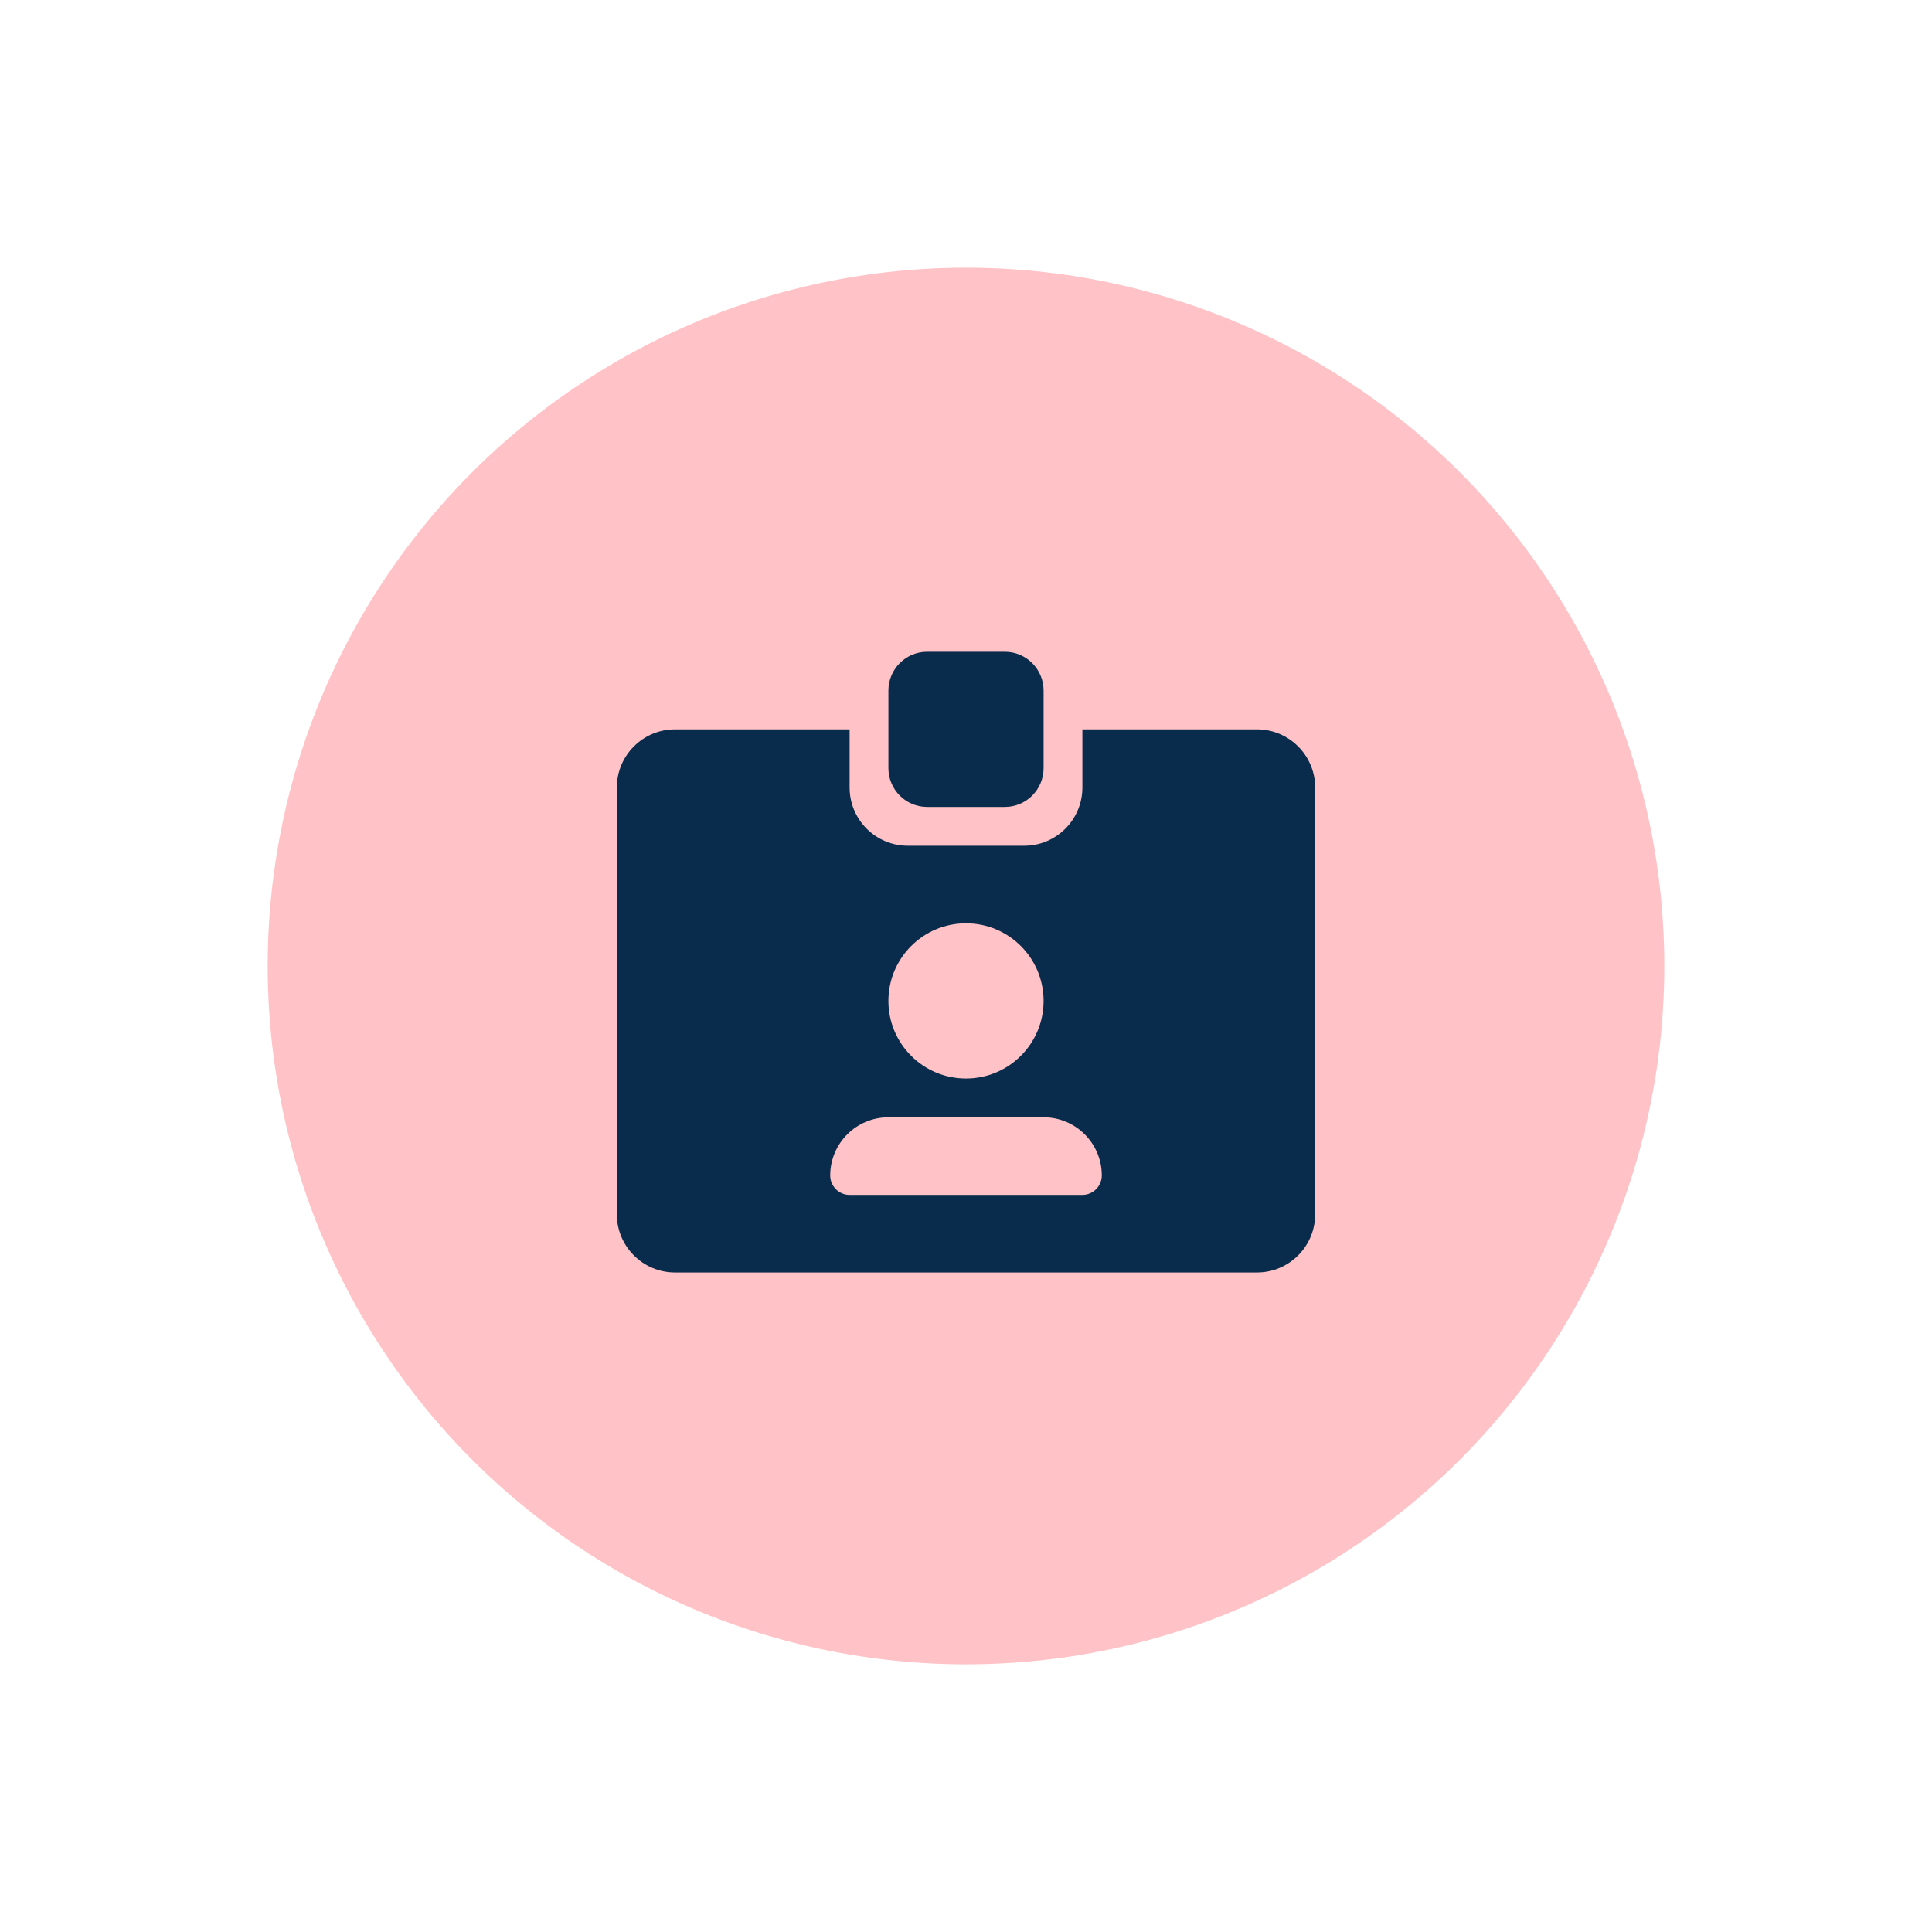 <svg width="166" height="166" viewBox="0 0 166 166" fill="none" xmlns="http://www.w3.org/2000/svg">
<g filter="url(#filter0_f_74_14596)">
<circle cx="83" cy="83" r="60" fill="#FFC2C7"/>
</g>
<g clip-path="url(#clip0_74_14596)">
<path d="M79.667 69.333H86.333C88.174 69.333 89.667 67.841 89.667 66V59.333C89.667 57.493 88.174 56 86.333 56H79.667C77.823 56 76.333 57.493 76.333 59.333V66C76.333 67.844 77.823 69.333 79.667 69.333ZM108 62.667H93V67.667C93 70.427 90.76 72.667 88 72.667H78C75.24 72.667 73 70.427 73 67.667V62.667H58C55.239 62.667 53 64.905 53 67.667V104.333C53 107.094 55.239 109.333 58 109.333H108C110.761 109.333 113 107.095 113 104.333V67.667C113 64.905 110.76 62.667 108 62.667ZM83 79.333C86.682 79.333 89.667 82.319 89.667 86C89.667 89.681 86.682 92.667 83 92.667C79.318 92.667 76.333 89.681 76.333 86C76.333 82.319 79.323 79.333 83 79.333ZM93 102.667H73C72.08 102.667 71.333 101.92 71.333 101C71.333 98.24 73.573 96 76.333 96H89.667C92.428 96 94.667 98.239 94.667 101C94.667 101.917 93.917 102.667 93 102.667Z" fill="#092C4C"/>
</g>
<defs>
<filter id="filter0_f_74_14596" x="0" y="0" width="166" height="166" filterUnits="userSpaceOnUse" color-interpolation-filters="sRGB">
<feFlood flood-opacity="0" result="BackgroundImageFix"/>
<feBlend mode="normal" in="SourceGraphic" in2="BackgroundImageFix" result="shape"/>
<feGaussianBlur stdDeviation="11.5" result="effect1_foregroundBlur_74_14596"/>
</filter>
<clipPath id="clip0_74_14596">
<rect width="60" height="53.333" fill="white" transform="translate(53 56)"/>
</clipPath>
</defs>
</svg>
